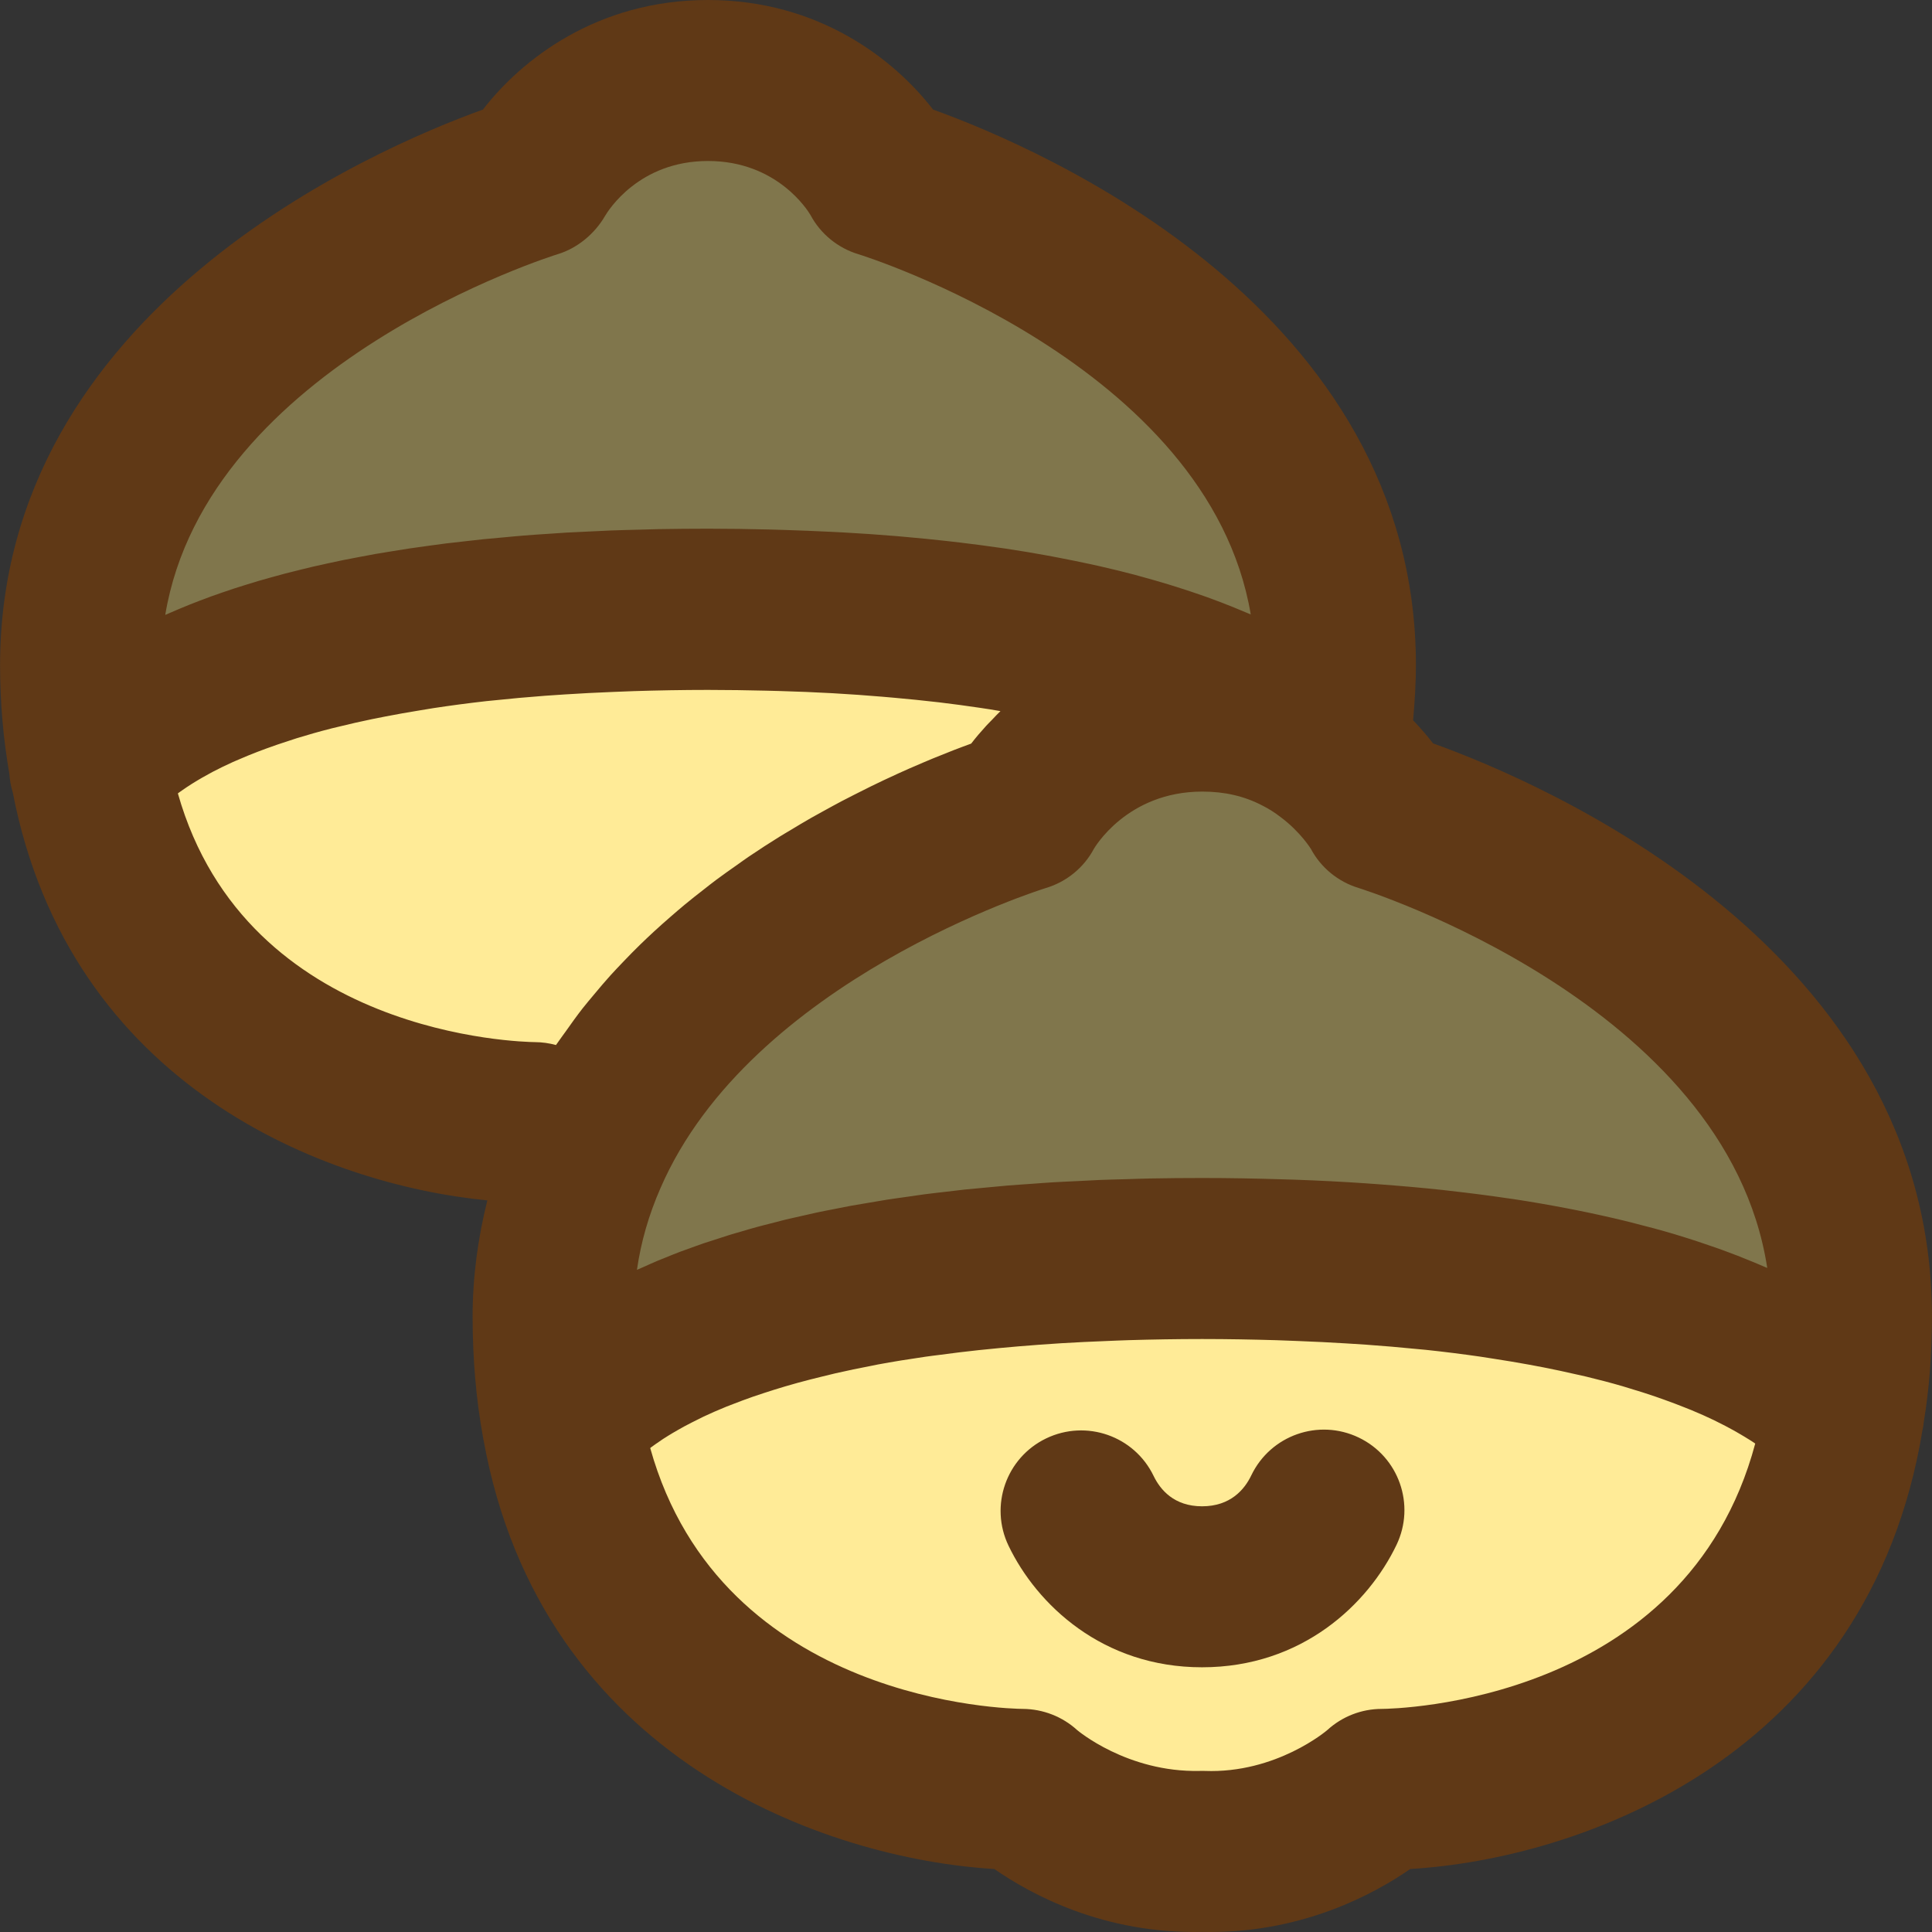 <?xml version="1.0" encoding="iso-8859-1"?>
<!-- Generator: Adobe Illustrator 19.0.0, SVG Export Plug-In . SVG Version: 6.00 Build 0)  -->
<svg version="1.1" id="Capa_1" xmlns="http://www.w3.org/2000/svg" xmlns:xlink="http://www.w3.org/1999/xlink" x="0px" y="0px"
	 viewBox="0 0 384.025 384.025" style="enable-background:new 0 0 384.025 384.025;" xml:space="preserve">
<rect x="0" y="0" width="384.025" height="384.025" fill="#333333" stroke="none"/>
<path style="fill:#80764C;" d="M265.453,132.24c0,5.36-0.72,12.64-1.36,17.36c-1.76-1.36-3.76-2.64-6-3.76
	c-12.48-9.44-43.92-24.72-117.36-24.72c-103.12,0-121.84,29.84-122.88,31.68c-1.2-6.24-1.84-13.12-1.84-20.56
	c0-70,90.24-97.04,90.24-97.04s10.24-19.2,34.48-19.2s34.48,19.2,34.48,19.2S265.453,62.24,265.453,132.24z"/>
<g>
	<path style="fill:#FFEB97;" d="M258.093,145.84c-5.04-2.64-11.36-4.48-19.12-4.48c-25.04,0-35.68,19.84-35.68,19.84
		s-65.52,19.68-86.72,68.64c-6.08-3.04-10.32-6.72-10.32-6.72s-76.08,0-88.4-70.32c1.04-1.84,19.76-31.68,122.88-31.68
		C214.173,121.12,245.613,136.4,258.093,145.84z"/>
	<path style="fill:#FFEB97;" d="M366.493,280.96c-11.76,74.72-91.84,74.72-91.84,74.72s-14.16,12.96-35.68,12.32
		c-21.52,0.64-35.68-12.32-35.68-12.32s-78.64,0-91.52-72.64c0,0,17.04-32.88,127.2-32.88
		C332.493,250.16,360.253,273.84,366.493,280.96z"/>
</g>
<path style="fill:#80764C;" d="M368.013,261.68c0,6.96-0.48,13.36-1.52,19.28c-6.24-7.12-34-30.8-127.52-30.8
	c-110.16,0-127.2,32.88-127.2,32.88c-1.2-6.48-1.84-13.6-1.84-21.36c0-11.76,2.48-22.32,6.64-31.84
	c21.2-48.96,86.72-68.64,86.72-68.64s10.64-19.84,35.68-19.84c7.76,0,14.08,1.84,19.12,4.48c2.24,1.12,4.24,2.4,6,3.76
	c7.28,5.44,10.56,11.6,10.56,11.6S368.013,189.28,368.013,261.68z"/>
<g>
	<path style="fill:#603916;" d="M384.013,261.68c0-73.072-77.232-106.04-99.16-113.92c-1.08-1.4-2.424-2.968-3.968-4.584
		c0.328-3.704,0.56-7.568,0.56-10.936c0-70.744-74.408-102.688-95.984-110.464C177.813,11.856,162.789,0,140.733,0
		s-37.08,11.856-44.736,21.776C74.413,29.552,0.013,61.496,0.013,132.24c0,7.592,0.672,14.824,1.856,21.632
		c0.08,1.24,0.304,2.456,0.672,3.656c11.312,58.392,62.08,77.936,94.328,81.072c-1.872,7.512-2.928,15.216-2.928,23.08
		c0,8.512,0.712,16.616,2.088,24.104c0,0.016,0,0.032,0,0.048c0,0.024,0.008,0.04,0.016,0.064c0,0.024,0.008,0.04,0.008,0.064
		c0.016,0.064,0.04,0.128,0.048,0.2c11.504,63.816,68.456,83.352,101.544,85.344c7.344,5.088,21.776,12.936,41.336,12.504
		c0.528,0.008,1.056,0.016,1.576,0.016c18.624,0,32.608-7.568,39.752-12.52c33.584-2.008,91.144-22,101.84-87.336
		c0.024-0.136,0.072-0.264,0.096-0.4c0-0.008,0.008-0.016,0.008-0.024s0-0.008,0-0.016c0.064-0.36,0.096-0.712,0.136-1.072
		C383.453,276.232,384.013,269.384,384.013,261.68z M351.277,252.032c-0.456-0.2-0.96-0.4-1.432-0.608
		c-0.408-0.176-0.816-0.344-1.232-0.52c-2.072-0.864-4.256-1.72-6.576-2.56c-0.36-0.128-0.744-0.256-1.104-0.384
		c-2.4-0.848-4.904-1.672-7.576-2.48c-0.128-0.04-0.248-0.08-0.376-0.12c-2.728-0.816-5.64-1.592-8.664-2.352
		c-0.528-0.128-1.04-0.264-1.568-0.392c-2.984-0.72-6.12-1.416-9.4-2.072c-0.608-0.12-1.232-0.24-1.856-0.36
		c-3.424-0.656-6.968-1.28-10.712-1.848c-0.336-0.048-0.704-0.096-1.048-0.144c-3.68-0.544-7.52-1.04-11.528-1.488
		c-0.504-0.056-0.984-0.12-1.496-0.176c-4.096-0.44-8.392-0.816-12.84-1.144c-0.848-0.064-1.696-0.12-2.56-0.184
		c-4.48-0.304-9.12-0.544-13.952-0.712c-0.792-0.032-1.616-0.048-2.416-0.072c-5.136-0.16-10.416-0.264-15.96-0.264
		c-3.568,0-7.048,0.032-10.44,0.096c-1.664,0.032-3.24,0.096-4.856,0.144c-1.696,0.048-3.432,0.08-5.088,0.152
		c-1.52,0.064-2.96,0.152-4.448,0.224c-1.664,0.08-3.36,0.152-4.976,0.248c-1.464,0.088-2.84,0.208-4.264,0.304
		c-1.56,0.112-3.16,0.208-4.68,0.336c-1.32,0.112-2.568,0.24-3.856,0.36c-1.536,0.144-3.112,0.28-4.6,0.432
		c-1.216,0.128-2.36,0.28-3.544,0.416c-1.488,0.176-3.008,0.336-4.448,0.528c-1.168,0.152-2.264,0.328-3.4,0.488
		c-1.384,0.2-2.792,0.384-4.136,0.592c-1.128,0.176-2.184,0.368-3.272,0.552c-1.28,0.216-2.584,0.424-3.824,0.648
		c-1.128,0.208-2.192,0.432-3.296,0.648c-1.12,0.224-2.272,0.432-3.36,0.664c-1.096,0.232-2.128,0.48-3.184,0.72
		c-1.024,0.232-2.08,0.456-3.08,0.696c-1.08,0.264-2.088,0.536-3.128,0.808c-0.896,0.232-1.832,0.456-2.696,0.696
		c-1.096,0.296-2.128,0.608-3.176,0.92c-0.752,0.224-1.544,0.432-2.272,0.664c-1.064,0.328-2.056,0.664-3.072,0.992
		c-0.664,0.216-1.36,0.432-2.008,0.648c-1.056,0.36-2.048,0.728-3.056,1.096c-0.544,0.2-1.12,0.392-1.648,0.592
		c-1.048,0.4-2.032,0.8-3.024,1.208c-0.44,0.176-0.904,0.352-1.336,0.536c-1.024,0.432-1.984,0.864-2.944,1.296
		c-0.352,0.16-0.728,0.32-1.08,0.472c-0.056,0.024-0.128,0.056-0.184,0.08c0.8-5.552,2.344-10.912,4.672-16.232
		c17.928-41.392,76.088-59.504,76.64-59.672c4.072-1.224,7.496-4.016,9.504-7.76c0.064-0.112,6.528-11.4,21.576-11.4
		c4.4,0,8.328,0.888,11.96,2.792c1.208,0.608,2.344,1.312,3.584,2.272c3.984,2.976,6.008,6.312,6.016,6.312l0,0
		c1.992,3.744,5.424,6.552,9.488,7.784C270.797,176.752,343.197,199.424,351.277,252.032z M110.845,50.528
		c3.888-1.168,7.352-4.048,9.392-7.56C120.893,41.84,127.013,32,140.733,32s19.84,9.84,20.36,10.728c2,3.752,5.432,6.56,9.496,7.792
		c0.744,0.224,69.608,21.72,78.024,71.616c-0.648-0.28-1.344-0.56-2.016-0.84c-0.416-0.176-0.824-0.352-1.248-0.52
		c-1.736-0.704-3.528-1.4-5.424-2.08c-0.248-0.088-0.512-0.176-0.76-0.264c-1.672-0.592-3.408-1.168-5.208-1.736
		c-0.576-0.184-1.16-0.36-1.744-0.544c-1.768-0.536-3.592-1.064-5.488-1.576c-0.4-0.104-0.776-0.216-1.176-0.328
		c-2.264-0.6-4.632-1.168-7.072-1.728c-0.624-0.144-1.272-0.272-1.904-0.416c-1.952-0.424-3.968-0.832-6.04-1.232
		c-0.744-0.144-1.48-0.288-2.232-0.424c-2.712-0.496-5.488-0.968-8.4-1.4c-0.24-0.04-0.496-0.064-0.736-0.104
		c-2.688-0.392-5.48-0.76-8.344-1.104c-0.896-0.104-1.808-0.208-2.72-0.312c-2.56-0.288-5.192-0.544-7.888-0.784
		c-0.72-0.064-1.416-0.136-2.144-0.192c-3.376-0.28-6.864-0.52-10.456-0.72c-0.84-0.048-1.712-0.08-2.56-0.128
		c-2.904-0.144-5.88-0.264-8.936-0.36c-1.088-0.032-2.176-0.064-3.28-0.096c-3.928-0.096-7.936-0.16-12.104-0.16
		c-3.36,0-6.64,0.032-9.84,0.088c-1.16,0.024-2.264,0.064-3.408,0.096c-2,0.048-4.016,0.096-5.952,0.168
		c-1.28,0.048-2.496,0.12-3.752,0.176c-1.736,0.08-3.488,0.152-5.176,0.248c-1.256,0.072-2.448,0.168-3.672,0.248
		c-1.6,0.104-3.224,0.208-4.776,0.336c-1.24,0.096-2.432,0.216-3.64,0.328c-1.464,0.128-2.944,0.256-4.368,0.4
		c-1.2,0.12-2.352,0.264-3.528,0.392c-1.36,0.152-2.736,0.304-4.064,0.464c-1.176,0.144-2.296,0.312-3.44,0.464
		c-1.248,0.168-2.504,0.336-3.712,0.52c-1.128,0.168-2.216,0.352-3.312,0.528c-1.16,0.184-2.328,0.376-3.456,0.568
		c-1.064,0.184-2.096,0.384-3.128,0.584c-1.096,0.208-2.192,0.408-3.248,0.624c-1.016,0.208-1.984,0.416-2.968,0.632
		c-1.008,0.216-2.024,0.44-3,0.664c-0.968,0.224-1.896,0.456-2.832,0.688c-0.944,0.232-1.888,0.464-2.8,0.704
		c-0.904,0.24-1.768,0.48-2.64,0.72c-0.88,0.248-1.76,0.488-2.608,0.736c-0.856,0.248-1.688,0.504-2.512,0.768
		c-0.808,0.248-1.608,0.496-2.384,0.752c-0.816,0.264-1.608,0.536-2.392,0.808c-0.736,0.256-1.472,0.512-2.184,0.768
		c-0.76,0.28-1.496,0.552-2.232,0.832c-0.688,0.264-1.368,0.528-2.032,0.792c-0.704,0.28-1.384,0.568-2.056,0.848
		c-0.648,0.272-1.28,0.544-1.904,0.816c-0.28,0.128-0.592,0.248-0.872,0.376C41.141,72.28,110.133,50.744,110.845,50.528z
		 M35.357,157.704c0.096-0.072,0.16-0.128,0.264-0.2c0.184-0.136,0.408-0.288,0.616-0.432c0.56-0.392,1.176-0.808,1.848-1.232
		c0.28-0.176,0.568-0.36,0.872-0.544c0.808-0.488,1.704-1,2.672-1.52c0.224-0.12,0.408-0.232,0.64-0.352
		c1.216-0.64,2.576-1.296,4.048-1.968c0.344-0.16,0.744-0.32,1.104-0.472c1.184-0.52,2.456-1.04,3.808-1.56
		c0.544-0.208,1.112-0.424,1.688-0.632c1.424-0.52,2.952-1.048,4.56-1.56c0.512-0.168,0.984-0.328,1.512-0.496
		c2.152-0.664,4.456-1.32,6.928-1.952c0.504-0.128,1.064-0.248,1.576-0.376c2.032-0.504,4.168-0.992,6.424-1.456
		c0.896-0.184,1.816-0.368,2.744-0.544c2.16-0.424,4.44-0.824,6.8-1.208c0.904-0.144,1.784-0.304,2.72-0.448
		c3.312-0.504,6.776-0.968,10.472-1.384c0.496-0.056,1.04-0.096,1.536-0.152c3.24-0.344,6.648-0.656,10.192-0.92
		c1.272-0.096,2.6-0.176,3.912-0.264c3.088-0.2,6.296-0.368,9.608-0.496c1.368-0.056,2.712-0.12,4.12-0.16
		c4.696-0.144,9.552-0.24,14.712-0.24c3.992,0,7.8,0.064,11.528,0.152c0.936,0.024,1.864,0.048,2.784,0.072
		c3.536,0.104,6.992,0.24,10.288,0.424c0.096,0.008,0.192,0.008,0.288,0.016c3.392,0.192,6.616,0.424,9.76,0.688
		c0.8,0.064,1.592,0.136,2.376,0.208c2.872,0.256,5.672,0.536,8.336,0.848c0.192,0.024,0.4,0.04,0.592,0.064
		c2.824,0.336,5.504,0.704,8.104,1.088c0.672,0.096,1.336,0.2,2,0.304c0.72,0.112,1.376,0.24,2.072,0.352
		c-0.608,0.576-1.136,1.16-1.696,1.744c-0.368,0.384-0.76,0.76-1.112,1.144c-1.096,1.2-2.12,2.4-3.016,3.568
		c-1.032,0.376-2.208,0.808-3.464,1.296c-0.4,0.152-0.848,0.336-1.264,0.504c-0.912,0.36-1.84,0.728-2.856,1.144
		c-0.576,0.24-1.192,0.496-1.792,0.752c-0.944,0.4-1.904,0.808-2.92,1.256c-0.704,0.304-1.416,0.632-2.144,0.96
		c-0.992,0.448-2,0.92-3.04,1.408c-0.8,0.376-1.6,0.76-2.424,1.168c-1.064,0.52-2.152,1.072-3.256,1.632
		c-0.84,0.424-1.664,0.848-2.528,1.296c-1.168,0.616-2.36,1.272-3.552,1.928c-0.848,0.464-1.672,0.912-2.528,1.4
		c-1.408,0.8-2.84,1.664-4.28,2.536c-0.664,0.4-1.312,0.768-1.976,1.184c-2.056,1.272-4.128,2.616-6.208,4.024
		c-0.768,0.52-1.544,1.088-2.312,1.632c-1.352,0.952-2.704,1.896-4.056,2.904c-0.904,0.672-1.8,1.384-2.696,2.088
		c-1.216,0.944-2.416,1.888-3.616,2.88c-0.936,0.776-1.864,1.576-2.792,2.384c-1.144,0.992-2.28,2-3.408,3.04
		c-0.928,0.856-1.832,1.72-2.744,2.6c-1.112,1.08-2.192,2.192-3.272,3.32c-0.872,0.912-1.744,1.824-2.592,2.76
		c-1.096,1.208-2.152,2.472-3.208,3.736c-0.768,0.928-1.552,1.832-2.296,2.784c-1.168,1.488-2.272,3.048-3.376,4.608
		c-0.56,0.8-1.16,1.56-1.704,2.376c-0.072,0.104-0.152,0.208-0.224,0.312c-1.344-0.368-2.752-0.568-4.16-0.576
		C103.869,207.104,49.061,206.08,35.357,157.704z M274.653,339.68c-4,0-7.848,1.496-10.808,4.192
		c-0.088,0.088-10.16,8.688-24.4,8.136C239.293,352,239.133,352,238.973,352s-0.32,0-0.48,0.008
		c-14.48,0.328-24.392-8.128-24.4-8.128c-2.92-2.672-6.792-4.168-10.744-4.2c-2.552-0.016-59.92-1.064-74.104-51.848
		c0.088-0.072,0.16-0.128,0.248-0.2c0.248-0.184,0.544-0.392,0.816-0.584c0.456-0.328,0.952-0.664,1.48-1.016
		c0.336-0.224,0.696-0.448,1.064-0.672c0.6-0.376,1.264-0.76,1.952-1.152c0.392-0.224,0.776-0.448,1.2-0.672
		c0.896-0.48,1.88-0.984,2.912-1.488c0.312-0.152,0.584-0.304,0.912-0.456c1.392-0.656,2.912-1.32,4.56-1.992
		c0.4-0.168,0.872-0.328,1.288-0.496c1.288-0.504,2.64-1.008,4.08-1.512c0.664-0.232,1.384-0.464,2.088-0.696
		c1.336-0.44,2.736-0.88,4.2-1.312c0.816-0.24,1.64-0.48,2.496-0.712c1.568-0.432,3.24-0.856,4.952-1.272
		c0.856-0.208,1.68-0.416,2.568-0.624c2.312-0.528,4.76-1.04,7.328-1.528c0.376-0.072,0.712-0.152,1.096-0.224
		c2.968-0.552,6.144-1.064,9.464-1.544c0.968-0.144,2.016-0.264,3.016-0.392c2.44-0.328,4.944-0.64,7.576-0.92
		c1.328-0.144,2.712-0.272,4.096-0.408c2.512-0.24,5.112-0.456,7.792-0.656c1.504-0.112,3.016-0.216,4.568-0.312
		c2.904-0.176,5.944-0.32,9.048-0.44c1.456-0.056,2.856-0.128,4.352-0.168c4.664-0.136,9.48-0.224,14.576-0.224
		c5.136,0,9.984,0.096,14.696,0.232c1.448,0.04,2.84,0.104,4.248,0.16c3.288,0.128,6.488,0.28,9.568,0.472
		c1.352,0.08,2.712,0.16,4.024,0.256c3.48,0.248,6.824,0.536,10.032,0.856c0.616,0.064,1.288,0.112,1.896,0.176
		c3.76,0.4,7.312,0.848,10.704,1.336c0.944,0.136,1.816,0.28,2.728,0.424c2.448,0.376,4.816,0.768,7.072,1.184
		c0.976,0.176,1.944,0.36,2.88,0.544c2.264,0.448,4.416,0.904,6.48,1.384c0.624,0.144,1.288,0.28,1.896,0.424
		c2.592,0.624,5.032,1.264,7.312,1.928c0.52,0.152,0.984,0.304,1.488,0.456c1.744,0.52,3.416,1.048,4.976,1.584
		c0.64,0.216,1.256,0.432,1.856,0.656c1.416,0.504,2.752,1.016,4.016,1.52c0.456,0.184,0.936,0.368,1.368,0.544
		c1.624,0.68,3.152,1.352,4.52,2.016c0.144,0.072,0.264,0.136,0.408,0.208c1.224,0.6,2.352,1.184,3.384,1.76
		c0.328,0.184,0.632,0.36,0.936,0.536c0.816,0.472,1.584,0.928,2.28,1.368c0.232,0.144,0.472,0.296,0.688,0.44
		c0.168,0.112,0.296,0.208,0.456,0.312C335.077,338.592,277.173,339.664,274.653,339.68z"/>
	<path style="fill:#603916;" d="M270.077,285.744c-7.984-3.824-17.52-0.464-21.352,7.504c-1.344,2.816-4.144,6.16-9.792,6.16
		c-5.552,0-8.296-3.28-9.624-6.024c-3.832-7.96-13.384-11.304-21.36-7.472c-7.96,3.832-11.304,13.392-7.472,21.352
		c5.616,11.672,18.672,24.144,38.456,24.144c19.888,0,33.008-12.56,38.648-24.32C281.405,299.12,278.045,289.56,270.077,285.744z"/>
</g>
<g>
</g>
<g>
</g>
<g>
</g>
<g>
</g>
<g>
</g>
<g>
</g>
<g>
</g>
<g>
</g>
<g>
</g>
<g>
</g>
<g>
</g>
<g>
</g>
<g>
</g>
<g>
</g>
<g>
</g>
</svg>
